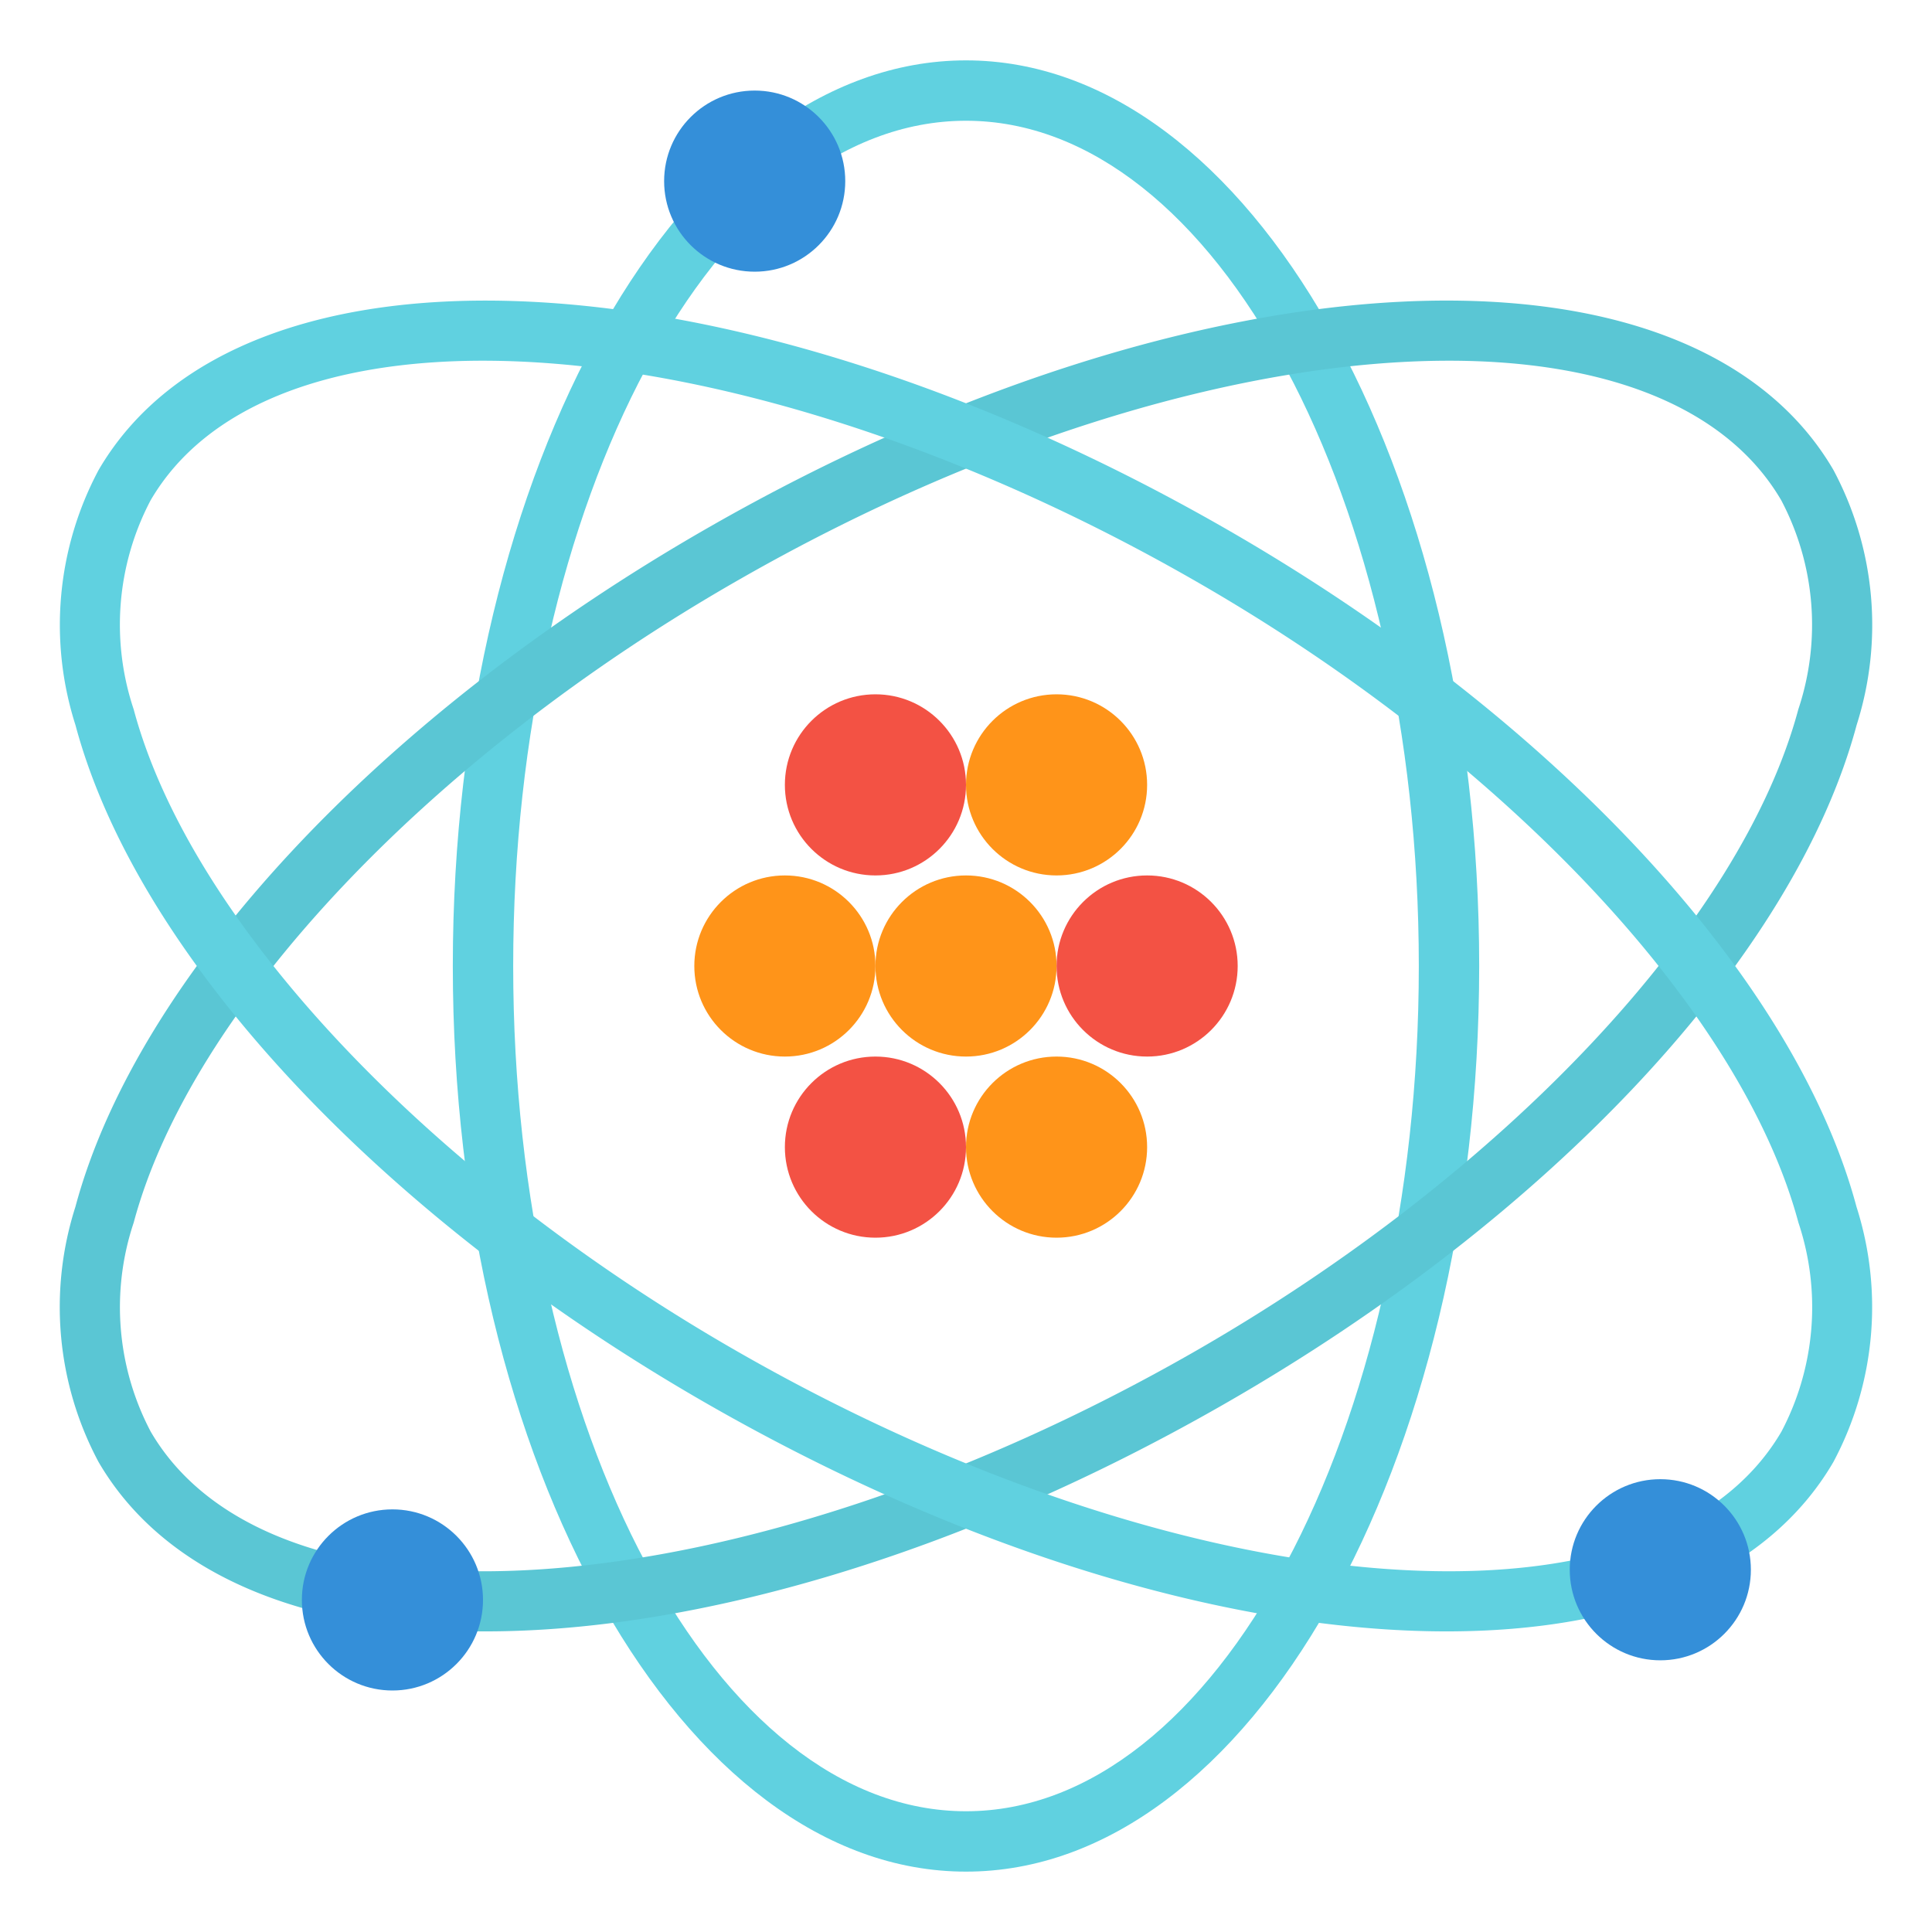 <svg xmlns="http://www.w3.org/2000/svg" viewBox="0 0 64 64"><title>atom-nucleus-electron-atomic-physics</title><g id="flat"><circle cx="32" cy="32" r="3" style="fill:#ff9419"/><circle cx="26" cy="32" r="3" style="fill:#ff9419"/><circle cx="35" cy="38" r="3" style="fill:#ff9419"/><circle cx="35" cy="26" r="3" style="fill:#ff9419"/><circle cx="38" cy="32" r="3" style="fill:#f35244"/><circle cx="29" cy="38" r="3" style="fill:#f35244"/><circle cx="29" cy="26" r="3" style="fill:#f35244"/><path d="M32,62c-9.374,0-17-13.458-17-30S22.626,2,32,2,49,15.458,49,32,41.374,62,32,62ZM32,4C23.729,4,17,16.561,17,32s6.729,28,15,28S47,47.439,47,32,40.271,4,32,4Z" style="fill:#60d1e0"/><path d="M16.081,54.042c-5.964,0-10.623-1.851-12.816-5.611a10.891,10.891,0,0,1-.768-8.45c2.054-7.664,10.109-16.3,21.024-22.536,16.11-9.207,32.456-10.031,37.214-1.876a10.9,10.9,0,0,1,.768,8.45c-2.054,7.664-10.109,16.3-21.024,22.536C31.8,51.516,23.049,54.042,16.081,54.042ZM48,11.949c-6.611,0-15.138,2.463-23.483,7.233C14.2,25.072,6.32,33.44,4.429,40.5a8.842,8.842,0,0,0,.563,6.924c4.127,7.074,19.6,5.905,34.5-2.605C49.8,38.928,57.68,30.56,59.571,23.5a8.842,8.842,0,0,0-.563-6.924h0C57.193,13.467,53.184,11.949,48,11.949Z" style="fill:#5ac6d4"/><path d="M47.919,54.042c-6.969,0-15.717-2.526-24.4-7.487C12.606,40.318,4.551,31.683,2.5,24.019a10.9,10.9,0,0,1,.767-8.45c4.758-8.154,21.106-7.33,37.215,1.876C51.394,23.682,59.449,32.317,61.5,39.981a10.9,10.9,0,0,1-.767,8.45C58.542,52.191,53.882,54.042,47.919,54.042ZM16,11.949c-5.189,0-9.2,1.517-11.013,4.628A8.847,8.847,0,0,0,4.429,23.5C6.32,30.56,14.2,38.928,24.513,44.818c14.893,8.511,30.368,9.679,34.5,2.605a8.847,8.847,0,0,0,.562-6.924C57.68,33.44,49.8,25.072,39.487,19.182h0C31.143,14.413,22.615,11.949,16,11.949Z" style="fill:#60d1e0"/><circle cx="55" cy="52" r="3" style="fill:#348fd9"/><circle cx="13" cy="53" r="3" style="fill:#348fd9"/><circle cx="25" cy="6" r="3" style="fill:#348fd9"/></g></svg>